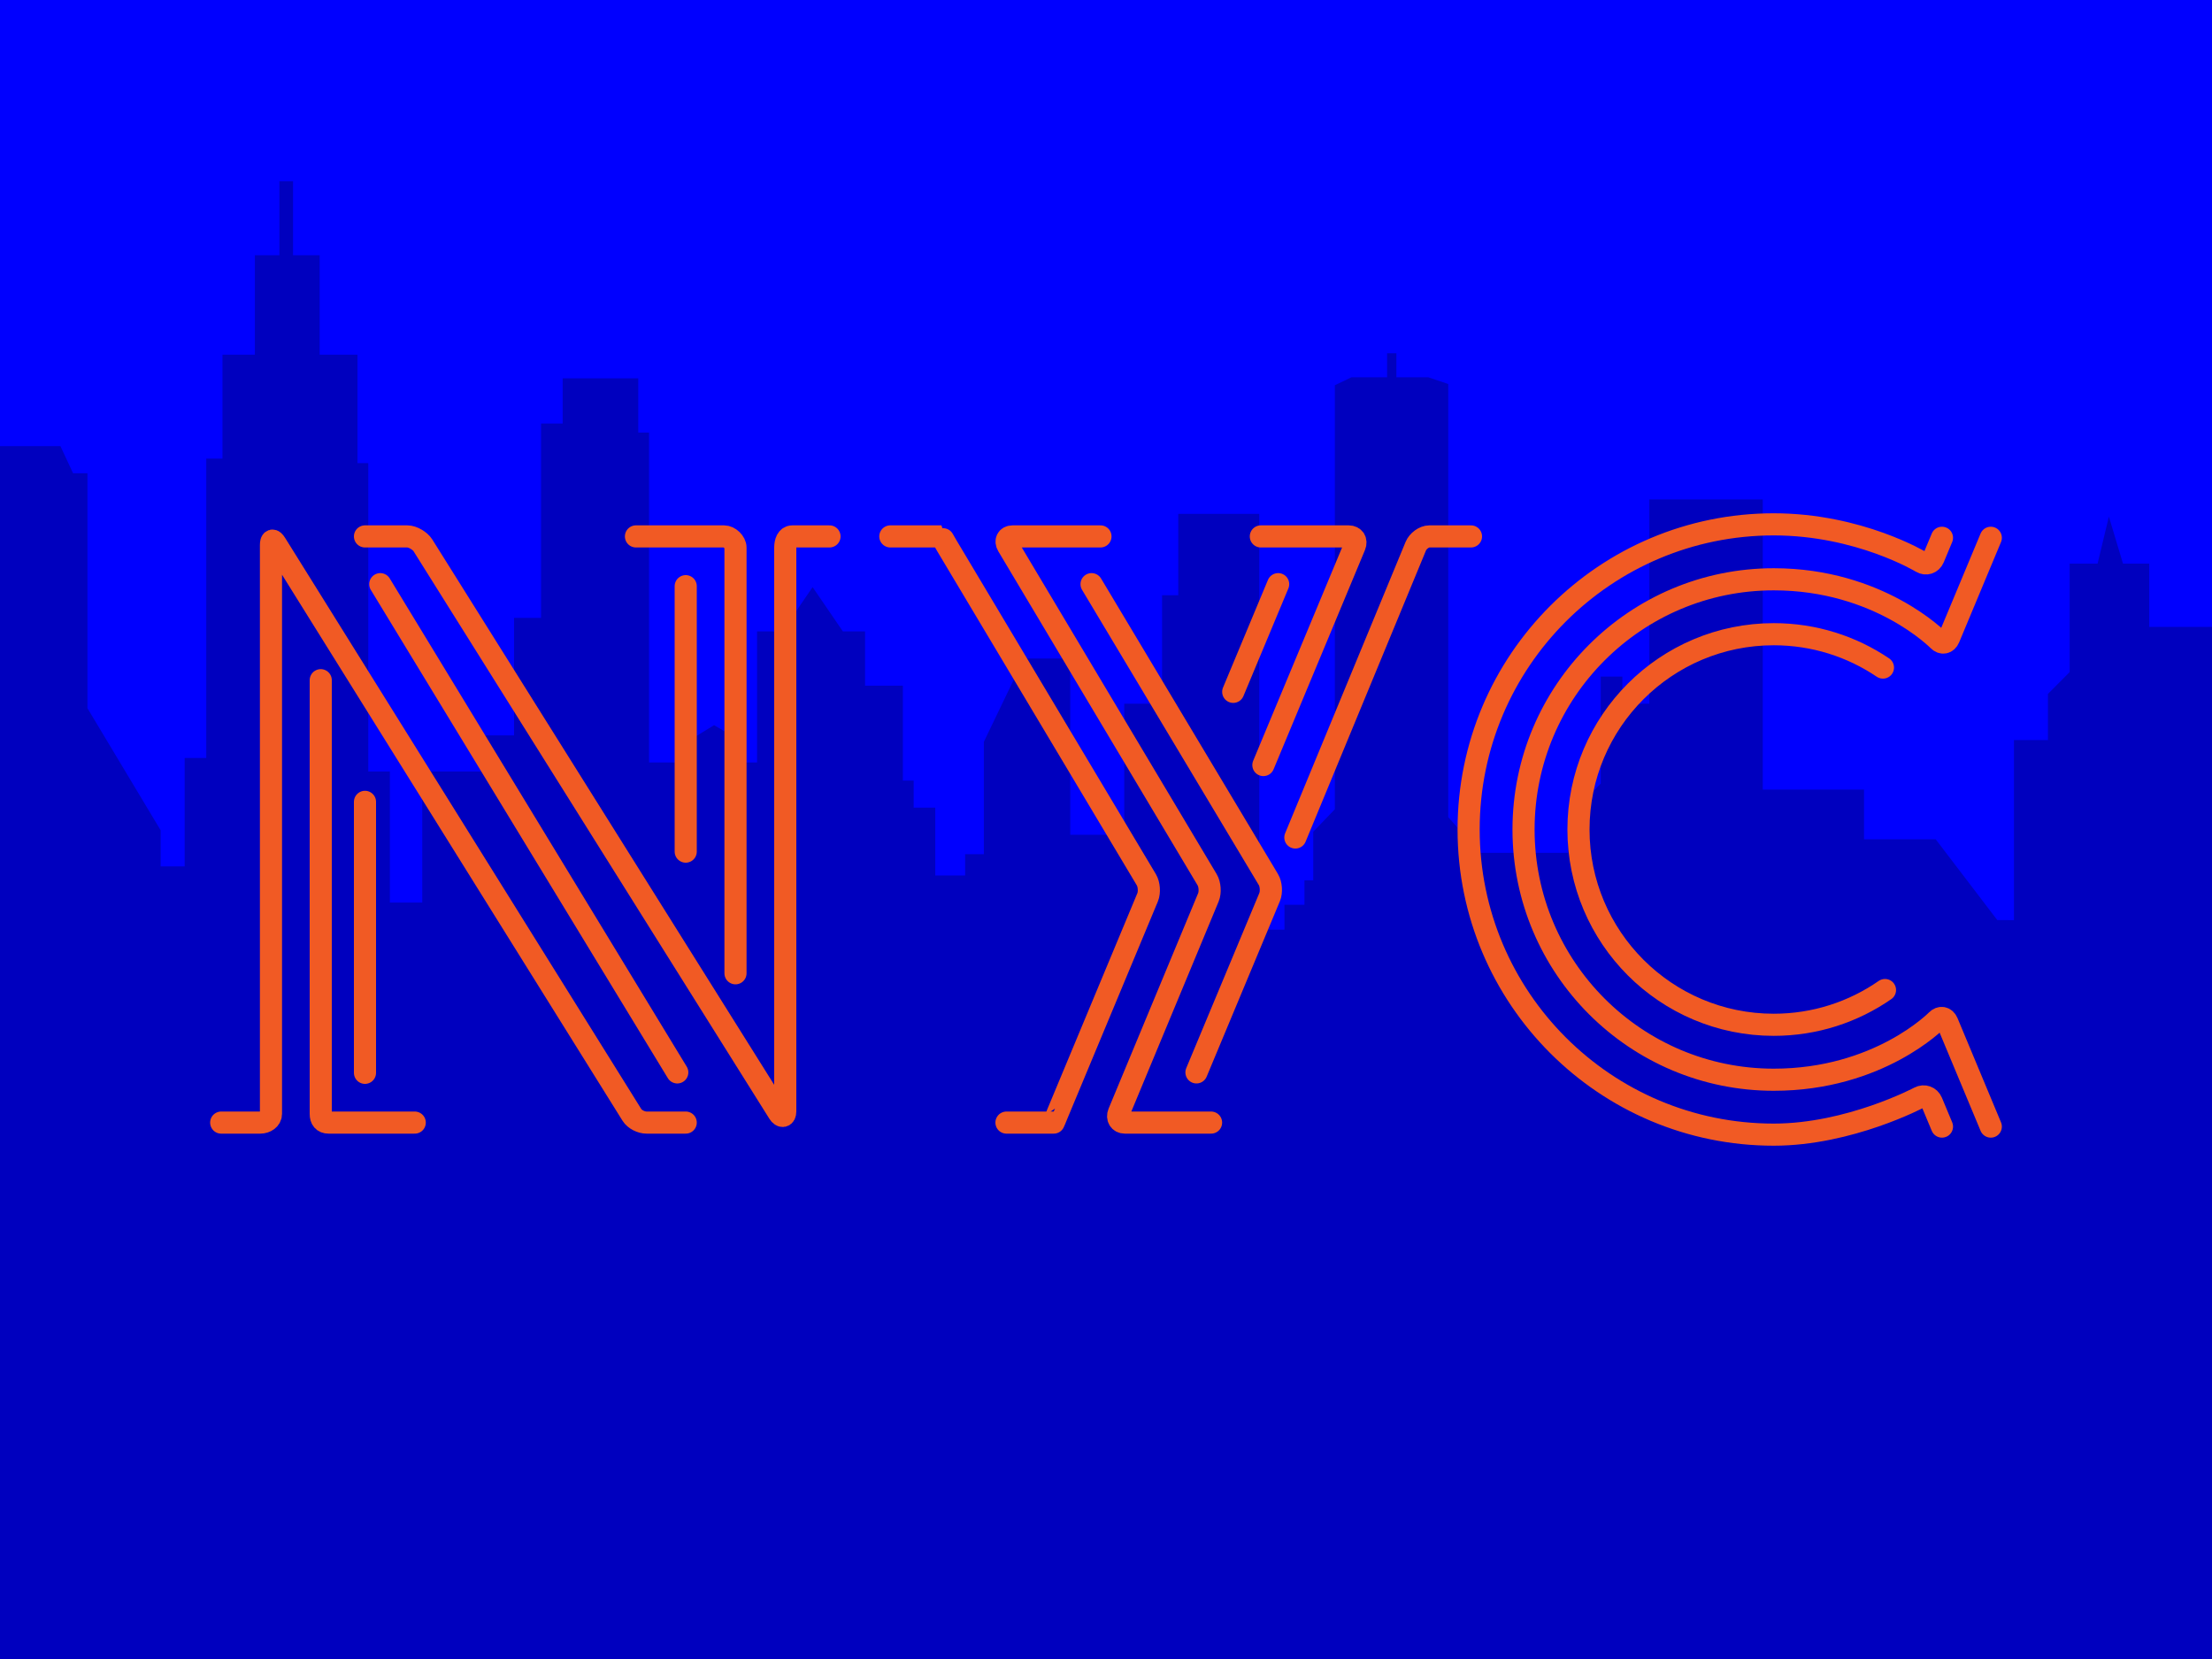 <?xml version="1.0" encoding="utf-8"?>
<?xml-stylesheet type="text/css" href="nyc.css"?>
<!DOCTYPE svg PUBLIC "-//W3C//DTD SVG 1.1//EN" "http://www.w3.org/Graphics/SVG/1.1/DTD/svg11.dtd">
<svg version="1.1" id="nyc" xmlns="http://www.w3.org/2000/svg" xmlns:xlink="http://www.w3.org/1999/xlink" x="0px" y="0px"
	 width="400px" height="300px" viewBox="0 0 400 300" enable-background="new 0 0 400 300" xml:space="preserve">

<rect id="bg" fill="#0000FF" width="400" height="300"/>

<polygon id="skyline" fill-rule="evenodd" clip-rule="evenodd" fill="#0000BF" points="388.646,113.363 388.646,101.921 
	383.907,101.921 381.352,93.423 379.308,101.921 374.259,101.921 374.259,121.535 370.331,125.486 370.331,133.829 364.187,133.829 
	364.187,166.387 361.171,166.379 350.034,151.772 337.072,151.772 337.072,142.783 318.762,142.783 318.762,90.312 298.255,90.312 
	298.255,127.255 293.372,127.255 293.372,122.352 289.467,122.352 289.467,141.697 286.537,144.689 286.537,148.953 
	283.557,148.953 283.557,154.224 264.819,154.224 264.819,151.061 261.891,147.765 261.891,69.443 258.285,68.222 252.509,68.222 
	252.509,63.882 250.834,63.882 250.834,68.222 244.398,68.222 241.384,69.662 241.384,146.337 237.478,150.401 237.478,159.19 
	235.887,159.19 235.887,163.618 232.272,163.618 232.272,168.116 227.713,168.116 227.713,92.932 213.066,92.932 213.066,107.642 
	210.136,107.642 210.136,127.255 203.301,127.255 203.301,150.955 193.536,150.955 193.536,119.083 185.158,119.083 
	177.913,134.145 177.913,154.466 174.529,154.466 174.529,158.31 169.124,158.31 169.124,146.052 165.218,146.052 165.218,141.148 
	163.266,141.148 163.266,123.986 156.43,123.986 156.43,114.18 152.421,114.18 146.945,106.17 141.469,114.18 136.9,114.18 
	136.9,137.879 133.971,137.879 133.971,133.968 129.128,131.136 124.206,134.145 124.206,137.879 117.371,137.879 117.371,78.222 
	115.417,78.222 115.417,68.416 101.747,68.416 101.747,76.587 97.841,76.587 97.841,111.728 92.958,111.728 92.958,132.976 
	87.1,132.976 87.1,139.514 76.358,139.514 76.358,163.214 70.5,163.214 70.5,139.514 66.594,139.514 66.594,83.749 64.641,83.749 
	64.641,64.136 57.805,64.136 57.805,46.156 52.99,46.156 52.99,32.765 50.527,32.765 50.527,46.156 46.087,46.156 46.087,64.136 
	40.229,64.136 40.229,82.932 37.299,82.932 37.299,137.062 33.393,137.062 33.393,156.677 29.045,156.677 29.045,150.132 
	15.816,128.073 15.816,85.577 13.214,85.577 10.927,80.673 0,80.673 0,300 400,300 400,113.363 "/>

<g id="nycType">
	<g id="N">
		<g>
			<path fill="none" stroke="#F15A24" stroke-width="4" stroke-linecap="round" stroke-linejoin="round" stroke-miterlimit="10" d="
				M40,203h7.063c0.971,0,1.937-0.603,1.937-1.573V98.572c0-0.971,0.335-1.091,0.849-0.267l64.414,103.292
				c0.514,0.824,1.686,1.402,2.657,1.402H124"/>
		</g>
		<g>
			<path fill="none" stroke="#F15A24" stroke-width="4" stroke-linecap="round" stroke-linejoin="round" stroke-miterlimit="10" d="
				M58,123v78.427c0,0.971,0.452,1.573,1.423,1.573H75"/>
		</g>
		<g>
			
				<line fill="none" stroke="#F15A24" stroke-width="4" stroke-linecap="round" stroke-linejoin="round" stroke-miterlimit="10" x1="66" y1="145" x2="66" y2="194"/>
		</g>
		<g>
			
				<line fill="none" stroke="#F15A24" stroke-width="4" stroke-linecap="round" stroke-linejoin="round" stroke-miterlimit="10" x1="122.475" y1="193.924" x2="68.767" y2="105.637"/>
		</g>
		<g>
			<path fill="none" stroke="#F15A24" stroke-width="4" stroke-linecap="round" stroke-linejoin="round" stroke-miterlimit="10" d="
				M150,97h-6.704c-0.971,0-1.296,1.043-1.296,2.014v101.971c0,0.971-0.657,1.093-1.172,0.27L76.48,98.62
				C75.965,97.798,74.631,97,73.66,97H66"/>
		</g>
		<g>
			<path fill="none" stroke="#F15A24" stroke-width="4" stroke-linecap="round" stroke-linejoin="round" stroke-miterlimit="10" d="
				M133,176V99.014c0-0.971-1.093-2.014-2.064-2.014H115"/>
		</g>
		<g>
			
				<line fill="none" stroke="#F15A24" stroke-width="4" stroke-linecap="round" stroke-linejoin="round" stroke-miterlimit="10" x1="124" y1="154" x2="124" y2="106"/>
		</g>
	</g>

	<g id="Y">
		<g>
			<path fill="none" stroke="#F15A24" stroke-width="4" stroke-linecap="round" stroke-linejoin="round" stroke-miterlimit="10" d="
				M228.459,138.344l16.527-39.652c0.374-0.896-0.112-1.691-1.083-1.691H228"/>
		</g>
		<g>
			<path fill="none" stroke="#F15A24" stroke-width="4" stroke-linecap="round" stroke-linejoin="round" stroke-miterlimit="10" d="
				M219,203h-15.6c-0.971,0-1.46-0.857-1.087-1.754l16.206-38.983c0.373-0.896,0.271-2.343-0.228-3.177l-36.056-60.431
				c-0.499-0.833-0.112-1.655,0.859-1.655H199"/>
		</g>
		<g>
			
				<line fill="none" stroke="#F15A24" stroke-width="4" stroke-linecap="round" stroke-linejoin="round" stroke-miterlimit="10" x1="223.005" y1="125.108" x2="231.133" y2="105.635"/>
		</g>
		<g>
			<path fill="none" stroke="#F15A24" stroke-width="4" stroke-linecap="round" stroke-linejoin="round" stroke-miterlimit="10" d="
				M216.356,193.923l13.24-31.723c0.374-0.896,0.271-2.312-0.228-3.145l-31.981-53.419"/>
		</g>
		<g>
			<path fill="none" stroke="#F15A24" stroke-width="4" stroke-linecap="round" stroke-linejoin="round" stroke-miterlimit="10" d="
				M266,97h-7.529c-0.971,0-2.071,0.857-2.445,1.754l-21.784,52.691"/>
		</g>
		<g>
			<path fill="none" stroke="#F15A24" stroke-width="4" stroke-linecap="round" stroke-linejoin="round" stroke-miterlimit="10" d="
				M182,203h6.724c0.971,0,1.791,0,1.821,0c0.03,0,0.361-0.857,0.735-1.754l16.246-38.981c0.374-0.896,0.271-2.343-0.228-3.176
				l-36.098-60.434c-0.499-0.833-0.932-1.655-0.962-1.655s-0.85,0-1.821,0H161"/>
		</g>
	</g>

	<g id="C">
		<path fill="none" stroke="#F15A24" stroke-width="4" stroke-linecap="round" stroke-linejoin="round" stroke-miterlimit="10" d="
			M340.867,179.029c-5.708,3.963-12.641,6.285-20.115,6.285c-19.504,0-35.314-15.81-35.314-35.314s15.811-35.315,35.314-35.315
			c7.313,0,14.108,2.224,19.745,6.031"/>
		<g>
			<path fill="none" stroke="#F15A24" stroke-width="4" stroke-linecap="round" stroke-linejoin="round" stroke-miterlimit="10" d="
				M360,97.249l-7.578,18.155c-0.374,0.896-1.234,1.061-1.912,0.365c0,0-10.742-11.015-29.758-11.015
				c-24.989,0-45.247,20.257-45.247,45.247c0,24.989,20.258,45.248,45.247,45.248c19.016,0,29.469-10.743,29.469-10.743
				c0.678-0.696,1.537-0.532,1.911,0.364L360,203.723"/>
		</g>
		<g>
			<path fill="none" stroke="#F15A24" stroke-width="4" stroke-linecap="round" stroke-linejoin="round" stroke-miterlimit="10" d="
				M351.171,97.249l-1.536,3.684c-0.374,0.896-1.359,1.218-2.189,0.713c0,0-11.243-6.826-26.693-6.826
				c-30.475,0-55.18,24.705-55.18,55.18c0,30.475,24.705,55.18,55.18,55.18c13.685,0,26.318-6.721,26.318-6.721
				c0.857-0.456,1.864-0.096,2.238,0.801l1.862,4.463"/>
		</g>
	</g>
</g>
</svg>
